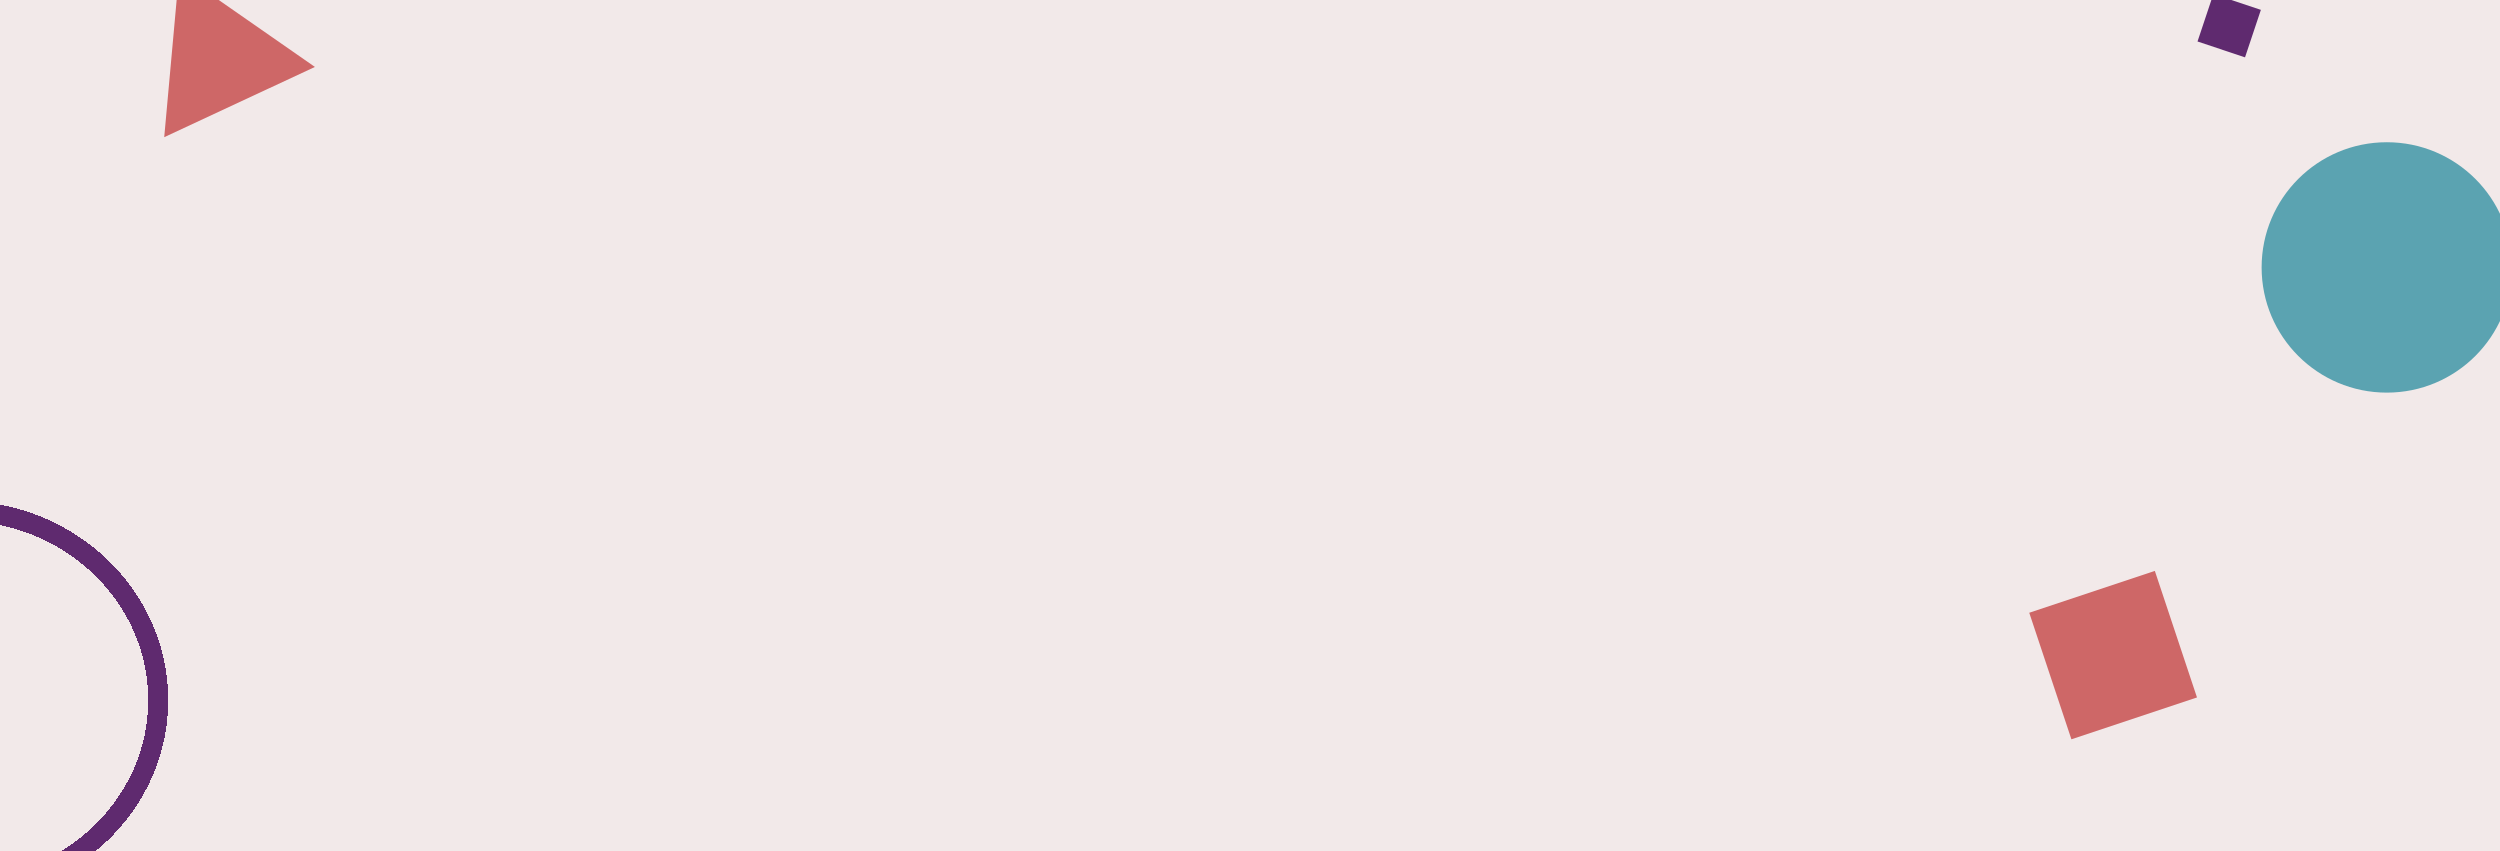 <svg width="1248" height="425" viewBox="0 0 1248 425" fill="none" xmlns="http://www.w3.org/2000/svg">
<g clip-path="url(#clip0_4_28)">
<rect width="1248" height="425" fill="#F2E9E9"/>
<g filter="url(#filter0_d_4_28)">
<circle cx="1191.5" cy="128.5" r="62.5" fill="#5BA3B1"/>
</g>
<g filter="url(#filter1_d_4_28)">
<path d="M89.429 -18.755L157.201 28.413L81.979 63.478L89.429 -18.755Z" fill="#CE6767"/>
</g>
<g filter="url(#filter2_d_4_28)">
<path d="M79 344.5C79 396.463 34.686 439 -20.5 439C-75.686 439 -120 396.463 -120 344.5C-120 292.537 -75.686 250 -20.5 250C34.686 250 79 292.537 79 344.5Z" stroke="#5F2A6F" stroke-width="10" shape-rendering="crispEdges"/>
</g>
<g filter="url(#filter3_d_4_28)">
<rect x="1013" y="300.887" width="66.084" height="66.585" transform="rotate(-18.425 1013 300.887)" fill="#CE6767"/>
</g>
<g filter="url(#filter4_d_4_28)">
<rect x="1104.92" y="-8" width="25" height="25" transform="rotate(18.466 1104.92 -8)" fill="#5F2A6F"/>
</g>
</g>
<defs>
<filter id="filter0_d_4_28" x="1109" y="51" width="165" height="165" filterUnits="userSpaceOnUse" color-interpolation-filters="sRGB">
<feFlood flood-opacity="0" result="BackgroundImageFix"/>
<feColorMatrix in="SourceAlpha" type="matrix" values="0 0 0 0 0 0 0 0 0 0 0 0 0 0 0 0 0 0 127 0" result="hardAlpha"/>
<feOffset dy="5"/>
<feGaussianBlur stdDeviation="10"/>
<feComposite in2="hardAlpha" operator="out"/>
<feColorMatrix type="matrix" values="0 0 0 0 0 0 0 0 0 0 0 0 0 0 0 0 0 0 0.25 0"/>
<feBlend mode="normal" in2="BackgroundImageFix" result="effect1_dropShadow_4_28"/>
<feBlend mode="normal" in="SourceGraphic" in2="effect1_dropShadow_4_28" result="shape"/>
</filter>
<filter id="filter1_d_4_28" x="61.979" y="-33.755" width="115.222" height="122.233" filterUnits="userSpaceOnUse" color-interpolation-filters="sRGB">
<feFlood flood-opacity="0" result="BackgroundImageFix"/>
<feColorMatrix in="SourceAlpha" type="matrix" values="0 0 0 0 0 0 0 0 0 0 0 0 0 0 0 0 0 0 127 0" result="hardAlpha"/>
<feOffset dy="5"/>
<feGaussianBlur stdDeviation="10"/>
<feComposite in2="hardAlpha" operator="out"/>
<feColorMatrix type="matrix" values="0 0 0 0 0 0 0 0 0 0 0 0 0 0 0 0 0 0 0.25 0"/>
<feBlend mode="normal" in2="BackgroundImageFix" result="effect1_dropShadow_4_28"/>
<feBlend mode="normal" in="SourceGraphic" in2="effect1_dropShadow_4_28" result="shape"/>
</filter>
<filter id="filter2_d_4_28" x="-145" y="230" width="249" height="239" filterUnits="userSpaceOnUse" color-interpolation-filters="sRGB">
<feFlood flood-opacity="0" result="BackgroundImageFix"/>
<feColorMatrix in="SourceAlpha" type="matrix" values="0 0 0 0 0 0 0 0 0 0 0 0 0 0 0 0 0 0 127 0" result="hardAlpha"/>
<feOffset dy="5"/>
<feGaussianBlur stdDeviation="10"/>
<feComposite in2="hardAlpha" operator="out"/>
<feColorMatrix type="matrix" values="0 0 0 0 0 0 0 0 0 0 0 0 0 0 0 0 0 0 0.25 0"/>
<feBlend mode="normal" in2="BackgroundImageFix" result="effect1_dropShadow_4_28"/>
<feBlend mode="normal" in="SourceGraphic" in2="effect1_dropShadow_4_28" result="shape"/>
</filter>
<filter id="filter3_d_4_28" x="993" y="265" width="123.742" height="124.059" filterUnits="userSpaceOnUse" color-interpolation-filters="sRGB">
<feFlood flood-opacity="0" result="BackgroundImageFix"/>
<feColorMatrix in="SourceAlpha" type="matrix" values="0 0 0 0 0 0 0 0 0 0 0 0 0 0 0 0 0 0 127 0" result="hardAlpha"/>
<feOffset dy="5"/>
<feGaussianBlur stdDeviation="10"/>
<feComposite in2="hardAlpha" operator="out"/>
<feColorMatrix type="matrix" values="0 0 0 0 0 0 0 0 0 0 0 0 0 0 0 0 0 0 0.25 0"/>
<feBlend mode="normal" in2="BackgroundImageFix" result="effect1_dropShadow_4_28"/>
<feBlend mode="normal" in="SourceGraphic" in2="effect1_dropShadow_4_28" result="shape"/>
</filter>
<filter id="filter4_d_4_28" x="1077" y="-23" width="71.631" height="71.631" filterUnits="userSpaceOnUse" color-interpolation-filters="sRGB">
<feFlood flood-opacity="0" result="BackgroundImageFix"/>
<feColorMatrix in="SourceAlpha" type="matrix" values="0 0 0 0 0 0 0 0 0 0 0 0 0 0 0 0 0 0 127 0" result="hardAlpha"/>
<feOffset dy="5"/>
<feGaussianBlur stdDeviation="10"/>
<feComposite in2="hardAlpha" operator="out"/>
<feColorMatrix type="matrix" values="0 0 0 0 0 0 0 0 0 0 0 0 0 0 0 0 0 0 0.25 0"/>
<feBlend mode="normal" in2="BackgroundImageFix" result="effect1_dropShadow_4_28"/>
<feBlend mode="normal" in="SourceGraphic" in2="effect1_dropShadow_4_28" result="shape"/>
</filter>
<clipPath id="clip0_4_28">
<rect width="1248" height="425" fill="white"/>
</clipPath>
</defs>
</svg>
